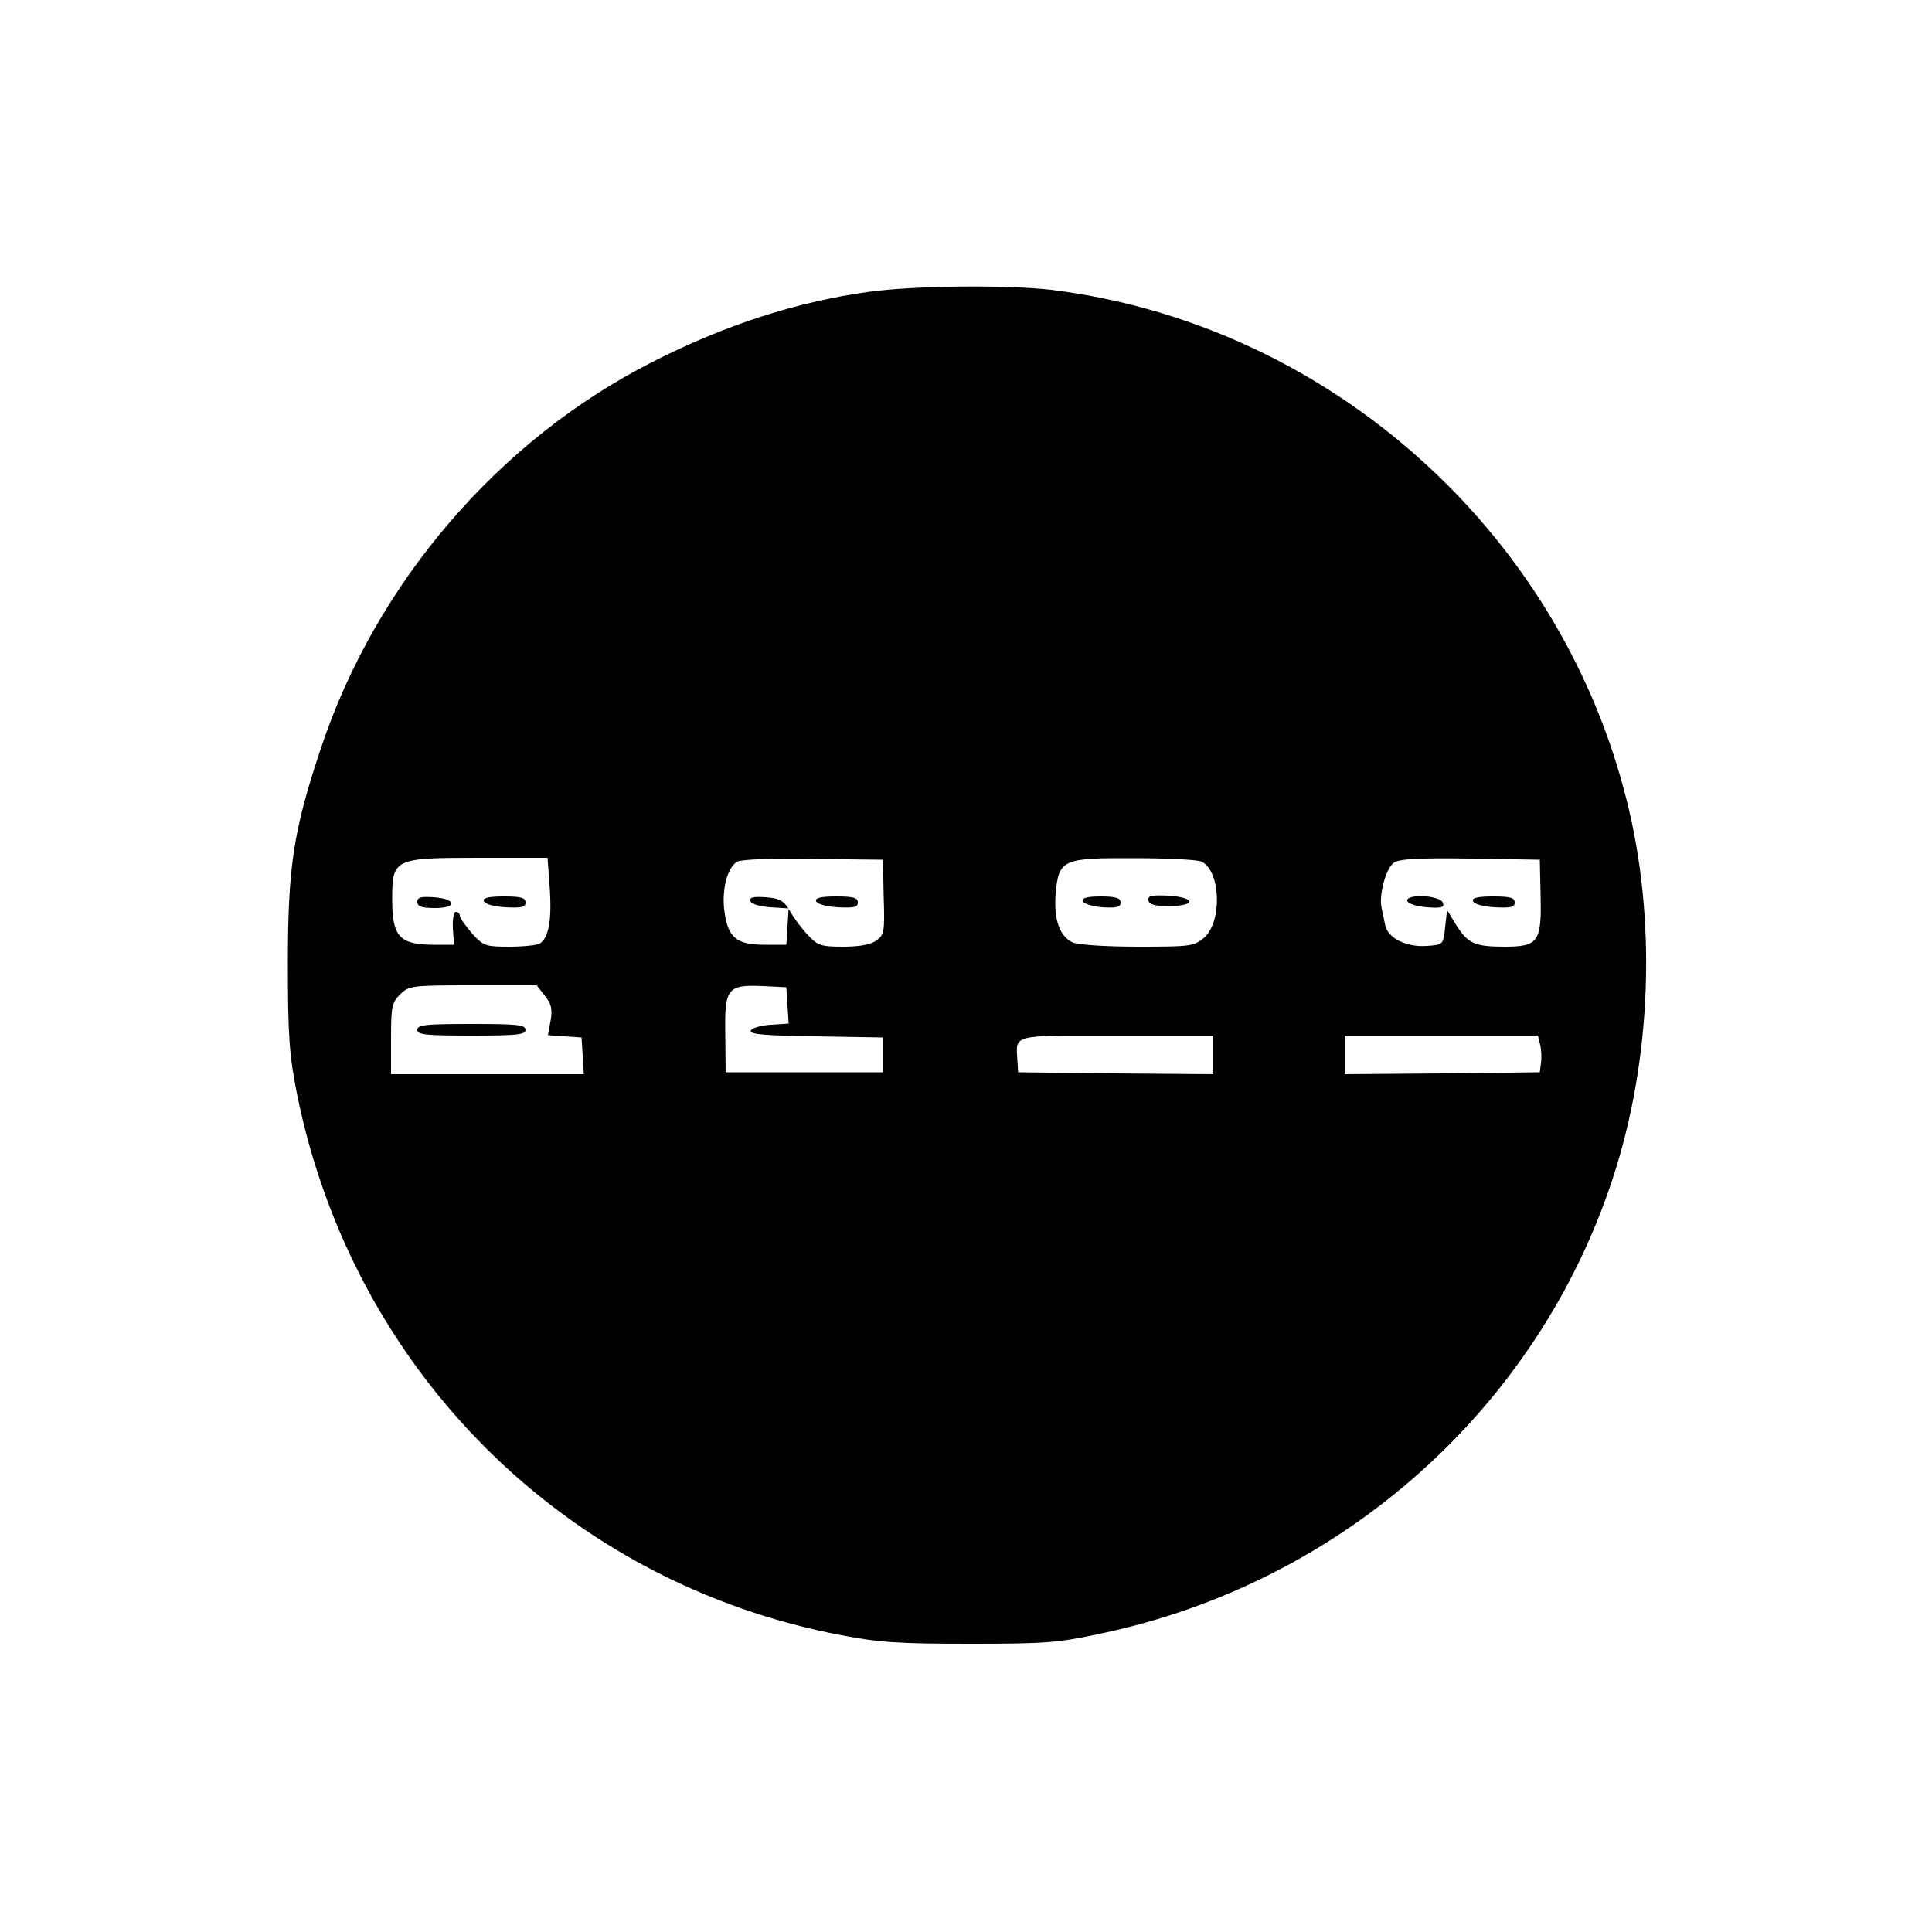 <?xml version="1.0" standalone="no"?>
<!DOCTYPE svg PUBLIC "-//W3C//DTD SVG 20010904//EN"
 "http://www.w3.org/TR/2001/REC-SVG-20010904/DTD/svg10.dtd">
<svg version="1.0" xmlns="http://www.w3.org/2000/svg"
 width="40pt" height="40pt" viewBox="0 0 500 500"
 preserveAspectRatio="xMidYMid meet">

<g transform="translate(0,500) scale(0.1,-0.1)"
fill="#000000" stroke="none">
<path d="M2250 4245 c-188 -26 -374 -86 -562 -182 -398 -202 -715 -572 -857
-998 -72 -215 -86 -308 -86 -560 0 -188 4 -236 23 -333 144 -720 696 -1269
1410 -1404 98 -19 152 -22 332 -22 195 0 227 2 342 27 622 132 1127 582 1322
1178 101 308 114 671 35 981 -77 307 -239 590 -465 815 -280 279 -641 456
-1024 503 -113 13 -352 11 -470 -5z m-827 -1547 c5 -80 -3 -125 -26 -140 -7
-4 -42 -8 -78 -8 -64 0 -68 2 -98 35 -17 20 -31 40 -31 45 0 6 -5 10 -10 10
-6 0 -9 -19 -8 -42 l3 -43 -57 0 c-84 1 -103 22 -103 116 0 107 3 109 225 109
l177 0 6 -82z m864 -20 c3 -90 1 -98 -19 -112 -15 -11 -45 -16 -86 -16 -57 0
-66 3 -90 29 -15 15 -36 43 -47 62 -17 29 -26 34 -64 37 -32 2 -42 0 -39 -10
3 -8 24 -14 52 -16 l47 -3 -3 -47 -3 -47 -57 0 c-72 0 -94 19 -103 85 -8 56 7
115 33 130 10 6 92 9 197 7 l180 -2 2 -97z m823 92 c50 -26 53 -156 6 -197
-26 -22 -35 -23 -171 -23 -86 0 -154 5 -169 11 -34 16 -49 59 -44 126 8 89 17
93 206 92 85 0 163 -4 172 -9z m877 -85 c3 -122 -5 -135 -93 -135 -78 0 -95 8
-126 57 l-23 38 -5 -45 c-5 -45 -5 -45 -47 -48 -53 -4 -101 20 -108 53 -3 14
-7 35 -10 48 -6 33 12 100 32 114 13 10 62 13 198 11 l180 -3 2 -90z m-2577
-262 c17 -21 20 -35 15 -64 l-7 -38 44 -3 43 -3 3 -47 3 -48 -249 0 -250 0 0
91 c0 83 2 94 23 115 23 23 29 24 189 24 l165 0 21 -27z m628 -25 l3 -47 -47
-3 c-26 -2 -49 -9 -51 -15 -4 -10 37 -13 169 -15 l173 -3 0 -45 0 -45 -203 0
-204 0 -1 98 c-2 120 5 129 98 125 l60 -3 3 -47z m1102 -128 l0 -50 -252 2
-253 3 -2 30 c-4 69 -18 65 258 65 l249 0 0 -50z m846 26 c3 -13 4 -35 2 -47
l-3 -24 -252 -3 -253 -2 0 50 0 50 250 0 250 0 6 -24z"/>
<path d="M1080 2666 c0 -12 11 -16 46 -16 59 0 55 24 -4 28 -33 2 -42 0 -42
-12z"/>
<path d="M1252 2668 c3 -8 26 -14 56 -16 42 -2 52 0 52 12 0 13 -12 16 -56 16
-40 0 -55 -4 -52 -12z"/>
<path d="M2112 2668 c3 -8 26 -14 56 -16 42 -2 52 0 52 12 0 13 -12 16 -56 16
-40 0 -55 -4 -52 -12z"/>
<path d="M2972 2670 c2 -11 17 -15 52 -15 71 0 72 22 1 27 -45 2 -55 0 -53
-12z"/>
<path d="M2802 2668 c3 -7 25 -14 51 -16 37 -2 47 0 47 12 0 12 -12 16 -51 16
-36 0 -49 -4 -47 -12z"/>
<path d="M3642 2668 c3 -7 25 -14 51 -16 39 -3 46 0 41 12 -8 20 -98 23 -92 4z"/>
<path d="M3812 2668 c3 -8 26 -14 56 -16 42 -2 52 0 52 12 0 13 -12 16 -56 16
-40 0 -55 -4 -52 -12z"/>
<path d="M1080 2335 c0 -13 22 -15 140 -15 118 0 140 2 140 15 0 13 -22 15
-140 15 -118 0 -140 -2 -140 -15z"/>
</g>
</svg>
